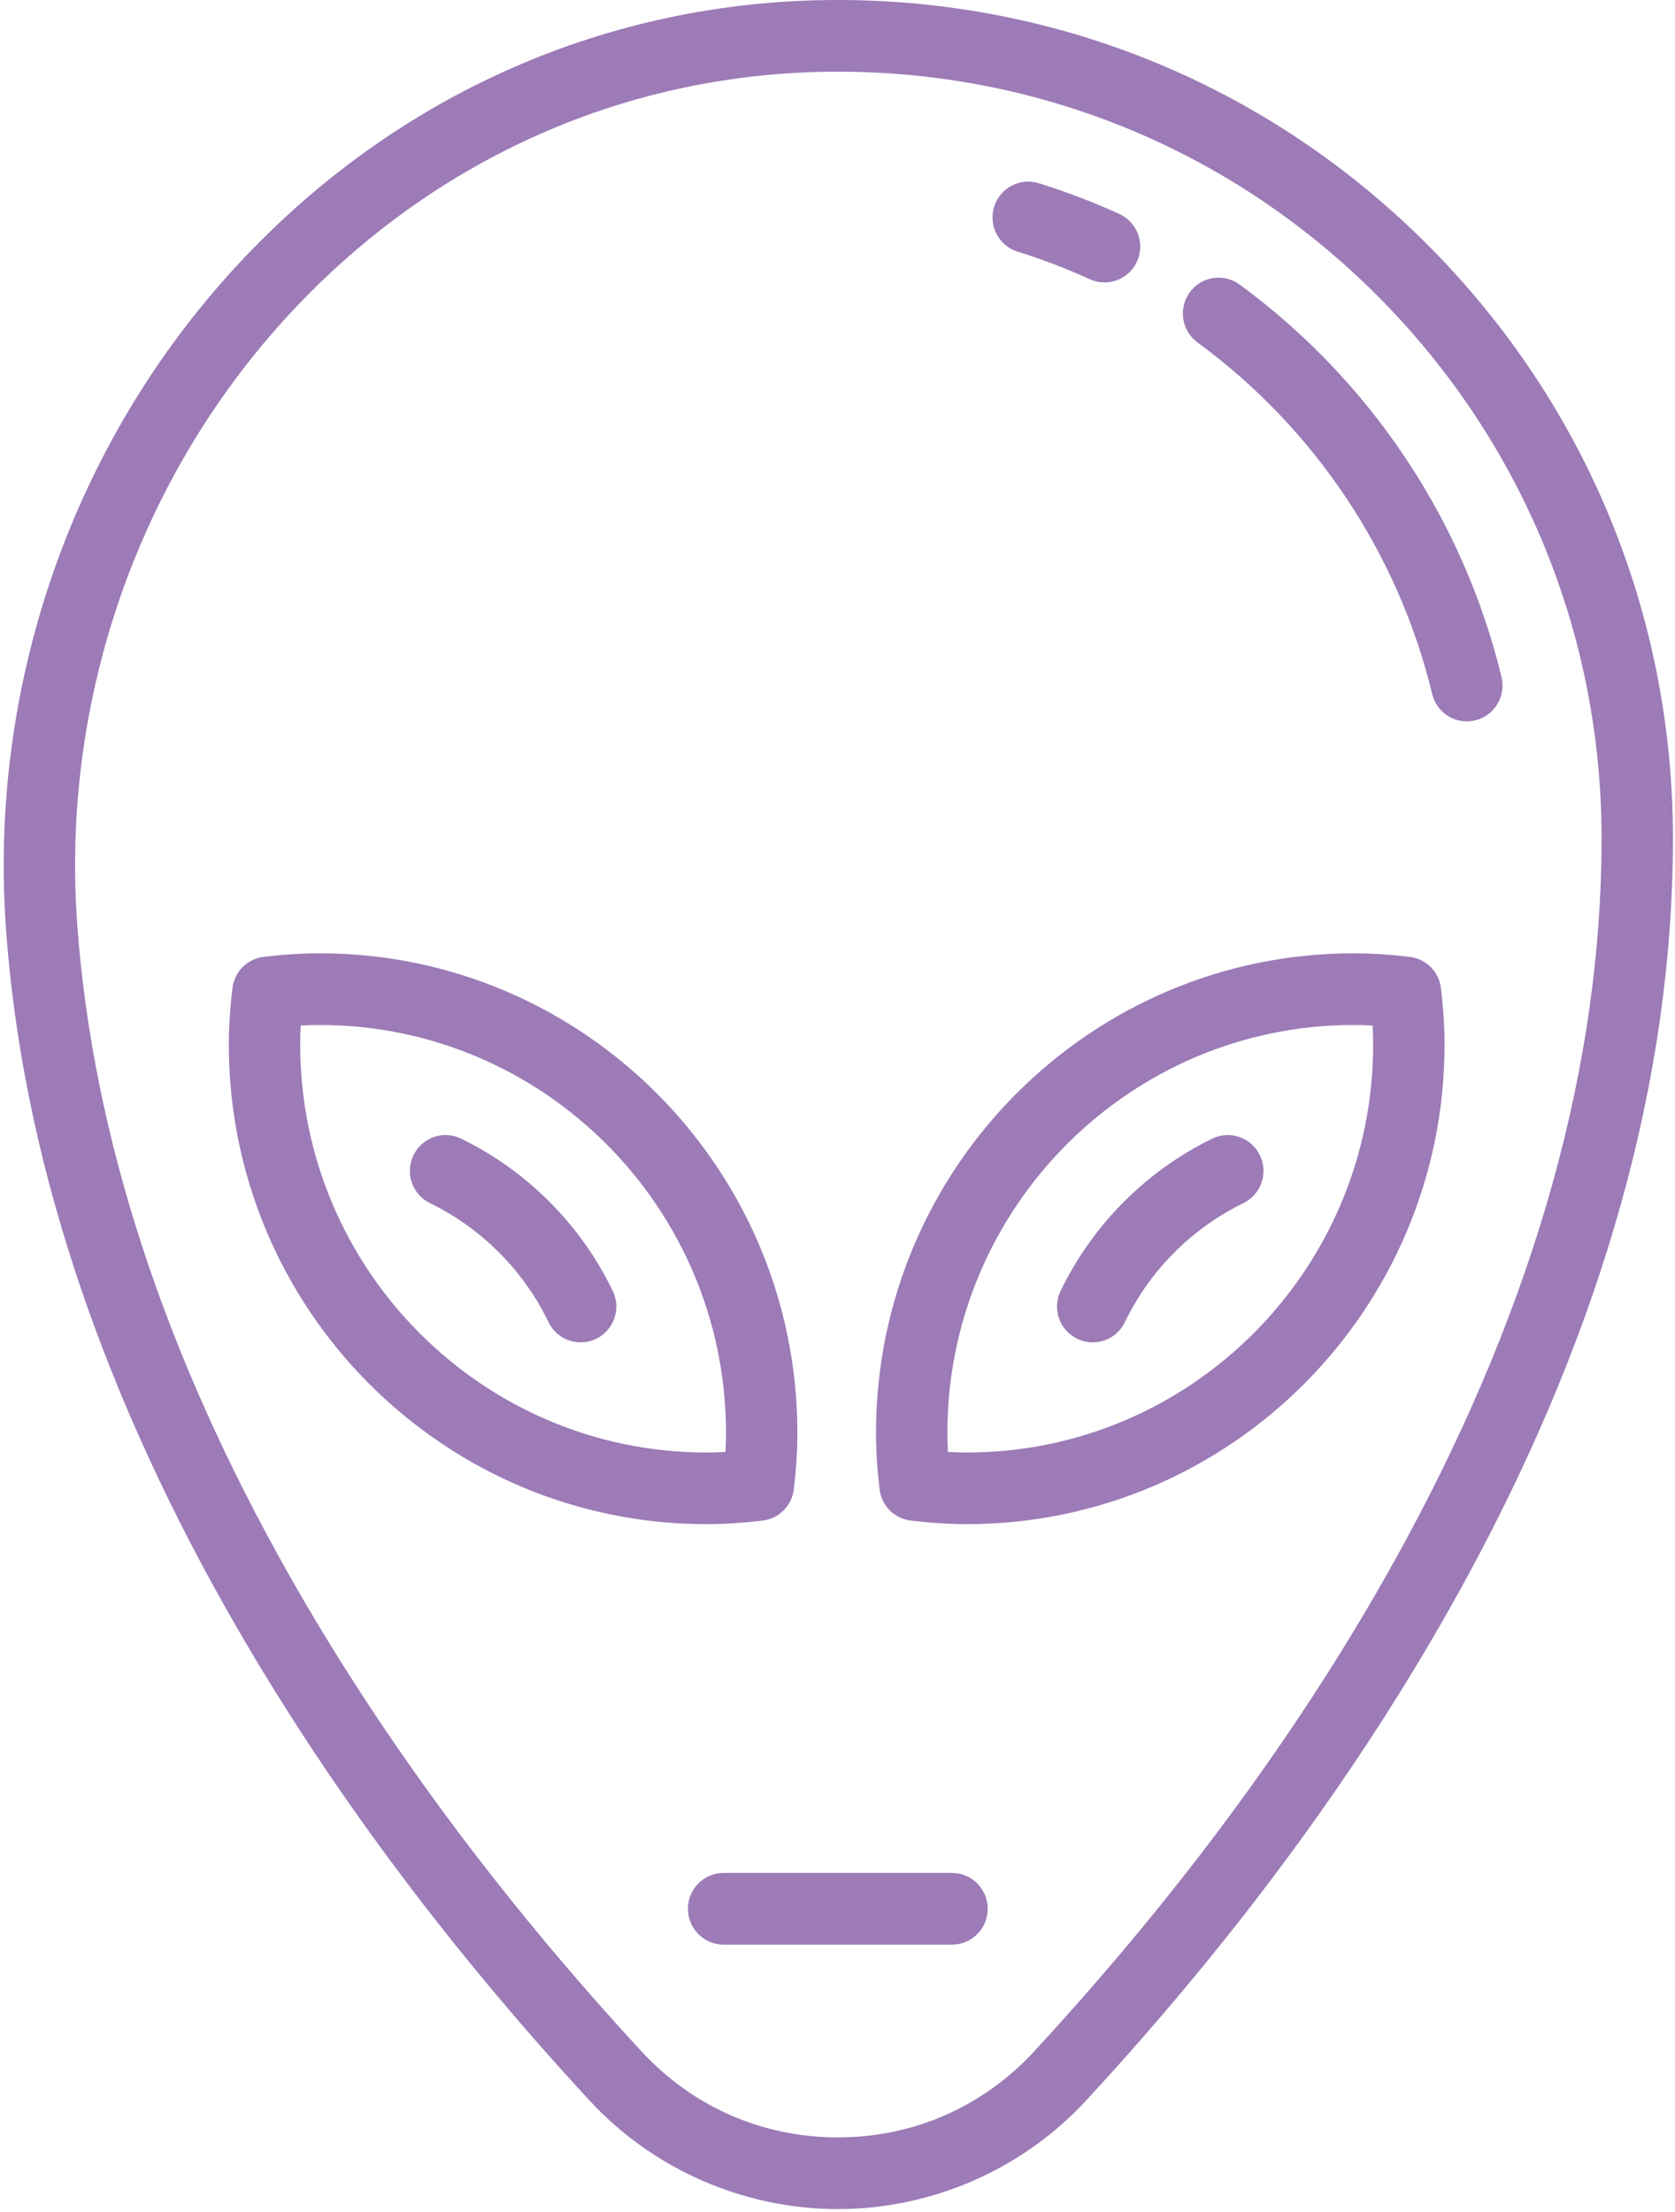 <?xml version="1.0" encoding="UTF-8" standalone="no"?>
<svg width="78px" height="103px" viewBox="0 0 78 103" version="1.1" xmlns="http://www.w3.org/2000/svg" xmlns:xlink="http://www.w3.org/1999/xlink">
    <!-- Generator: Sketch 39.1 (31720) - http://www.bohemiancoding.com/sketch -->
    <title>Group</title>
    <desc>Created with Sketch.</desc>
    <defs></defs>
    <g id="Page-1" stroke="none" stroke-width="1" fill="none" fill-rule="evenodd">
        <g id="Artboard-2" transform="translate(-1774, -2155)" fill="#9C7BB7">
            <g id="alien_head_1199698_easyicon.net" transform="translate(1774, 2155)">
                <g id="Capa_1">
                    <g id="Group">
                        <path d="M66.542,11.463 C59.216,4.094 49.471,0.023 39.101,0 L39.017,0 C28.371,0 18.452,4.37 11.084,12.309 C3.391,20.597 -0.547,31.887 0.281,43.282 C1.028,53.573 4.491,64.238 10.575,74.984 C14.984,82.772 20.66,90.446 27.445,97.791 C30.416,101.009 34.634,102.855 39.017,102.855 L39.017,102.855 C43.397,102.855 47.612,101.011 50.581,97.796 C57.876,89.899 63.869,81.653 68.394,73.288 C74.705,61.623 77.905,50.101 77.905,39.042 C77.904,28.628 73.869,18.834 66.542,11.463 L66.542,11.463 Z M65.473,71.696 C61.081,79.816 55.25,87.834 48.144,95.527 C45.767,98.1 42.526,99.518 39.017,99.518 C35.506,99.518 32.262,98.099 29.882,95.523 C23.272,88.365 17.748,80.9 13.465,73.335 C7.627,63.024 4.307,52.832 3.596,43.04 C2.835,32.567 6.451,22.195 13.515,14.584 C20.249,7.329 29.303,3.337 39.017,3.337 L39.094,3.337 C48.577,3.358 57.49,7.081 64.19,13.82 C70.89,20.562 74.581,29.519 74.581,39.042 C74.581,49.539 71.516,60.525 65.473,71.696 L65.473,71.696 Z" id="Shape"></path>
                        <path d="M35.509,70.799 C36.274,70.71 36.877,70.104 36.966,69.336 C37.078,68.381 37.132,67.524 37.132,66.715 C37.132,54.402 27.154,44.386 14.89,44.386 C14.082,44.386 13.228,44.44 12.278,44.552 C11.514,44.642 10.911,45.248 10.822,46.015 C10.71,46.969 10.656,47.826 10.656,48.637 C10.656,60.949 20.633,70.965 32.897,70.965 C33.705,70.965 34.559,70.911 35.509,70.799 L35.509,70.799 Z M13.98,48.637 C13.98,48.351 13.988,48.055 14.005,47.748 C14.311,47.731 14.605,47.723 14.89,47.723 C25.322,47.723 33.808,56.242 33.808,66.715 C33.808,67 33.8,67.296 33.783,67.603 C33.476,67.62 33.182,67.629 32.897,67.629 C22.466,67.629 13.98,59.109 13.98,48.637 L13.98,48.637 Z" id="Shape"></path>
                        <path d="M65.646,44.552 C64.697,44.44 63.842,44.386 63.034,44.386 C50.77,44.386 40.793,54.402 40.793,66.715 C40.793,67.525 40.847,68.382 40.958,69.336 C41.047,70.104 41.651,70.71 42.415,70.799 C43.365,70.911 44.22,70.965 45.027,70.965 C57.291,70.965 67.268,60.949 67.268,48.637 C67.268,47.828 67.214,46.97 67.103,46.015 C67.013,45.248 66.41,44.642 65.646,44.552 L65.646,44.552 Z M45.027,67.629 C44.742,67.629 44.448,67.62 44.142,67.603 C44.125,67.296 44.117,67.001 44.117,66.715 C44.117,56.242 52.603,47.723 63.034,47.723 C63.319,47.723 63.613,47.731 63.919,47.748 C63.936,48.056 63.944,48.351 63.944,48.637 C63.944,59.109 55.458,67.629 45.027,67.629 L45.027,67.629 Z" id="Shape"></path>
                        <path d="M44.333,87.205 L33.697,87.205 C32.779,87.205 32.035,87.952 32.035,88.874 C32.035,89.795 32.779,90.542 33.697,90.542 L44.333,90.542 C45.252,90.542 45.995,89.795 45.995,88.874 C45.995,87.952 45.252,87.205 44.333,87.205 L44.333,87.205 Z" id="Shape"></path>
                        <path d="M69.922,31.525 C68.154,24.211 63.823,17.72 57.726,13.249 C56.984,12.706 55.945,12.868 55.403,13.612 C54.862,14.357 55.024,15.4 55.765,15.944 C61.229,19.95 65.109,25.763 66.692,32.312 C66.876,33.075 67.556,33.587 68.305,33.587 C68.435,33.587 68.567,33.572 68.698,33.54 C69.59,33.323 70.138,32.42 69.922,31.525 L69.922,31.525 Z" id="Shape"></path>
                        <path d="M47.391,11.719 C48.53,12.072 49.66,12.503 50.748,13 C50.971,13.101 51.205,13.15 51.435,13.15 C52.067,13.15 52.67,12.786 52.949,12.171 C53.329,11.332 52.959,10.343 52.123,9.962 C50.907,9.407 49.645,8.926 48.372,8.531 C47.494,8.259 46.564,8.752 46.293,9.633 C46.023,10.513 46.514,11.447 47.391,11.719 L47.391,11.719 Z" id="Shape"></path>
                        <path d="M21.473,53.016 C20.647,52.614 19.653,52.961 19.253,53.791 C18.853,54.62 19.198,55.618 20.024,56.02 C22.422,57.185 24.382,59.153 25.543,61.56 C25.83,62.155 26.423,62.502 27.04,62.502 C27.283,62.502 27.53,62.448 27.763,62.335 C28.59,61.933 28.935,60.935 28.535,60.106 C27.049,57.026 24.541,54.508 21.473,53.016 L21.473,53.016 Z" id="Shape"></path>
                        <path d="M56.451,53.016 C53.383,54.508 50.875,57.026 49.389,60.106 C48.989,60.935 49.335,61.933 50.161,62.335 C50.394,62.448 50.641,62.502 50.884,62.502 C51.501,62.502 52.094,62.155 52.381,61.56 C53.542,59.153 55.502,57.185 57.9,56.02 C58.726,55.618 59.071,54.62 58.671,53.791 C58.272,52.962 57.278,52.615 56.451,53.016 L56.451,53.016 Z" id="Shape"></path>
                    </g>
                </g>
            </g>
        </g>
    </g>
</svg>